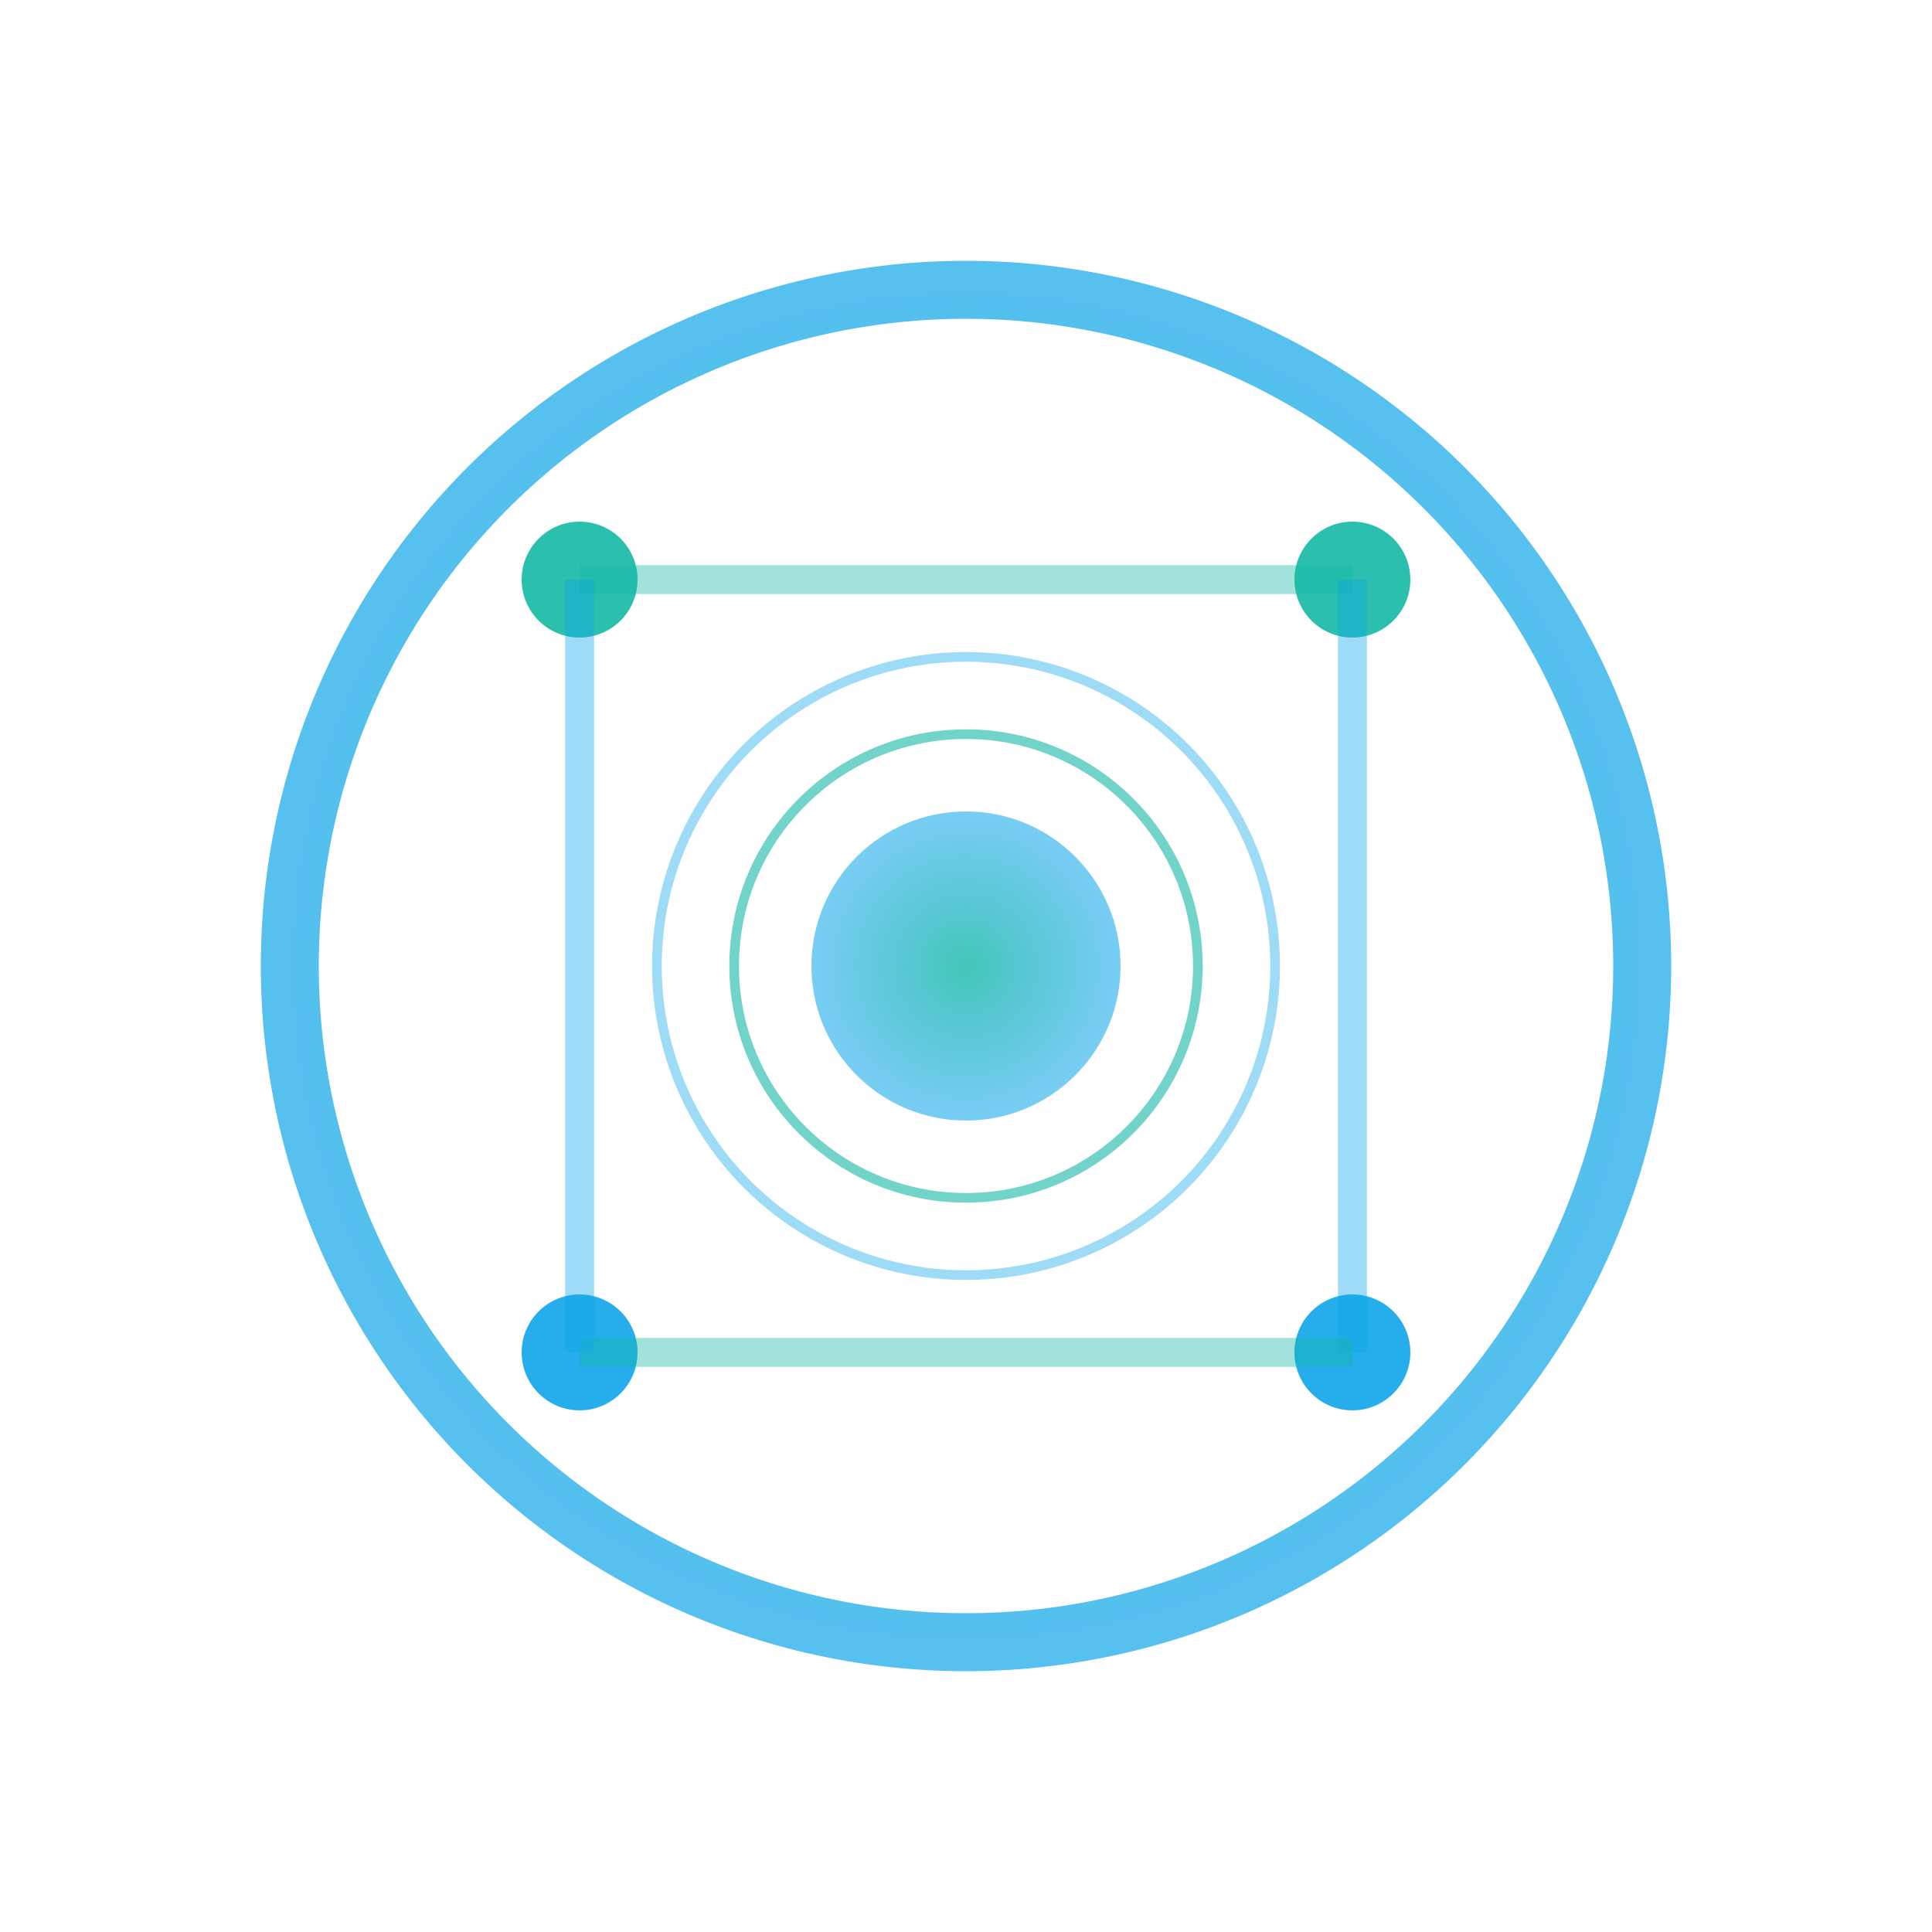 <svg viewBox="0 0 100 100" xmlns="http://www.w3.org/2000/svg">
  <defs>
    <radialGradient id="qf1">
      <stop offset="0%" style="stop-color:#14B8A6;stop-opacity:1" />
      <stop offset="100%" style="stop-color:#0EA5E9;stop-opacity:0.7" />
    </radialGradient>
    <filter id="quantum-glow">
      <feGaussianBlur stdDeviation="2.5" result="b"/>
      <feMerge>
        <feMergeNode in="b"/>
        <feMergeNode in="SourceGraphic"/>
      </feMerge>
    </filter>
  </defs>
  
  <!-- Quantum spiral core -->
  <path d="M50 15 A35 35 0 1 1 50 85 A35 35 0 1 1 50 15" fill="none" stroke="url(#qf1)" stroke-width="3" stroke-linecap="round" filter="url(#quantum-glow)"/>
  
  <!-- Flow particles -->
  <circle cx="30" cy="30" r="3" fill="#14B8A6" opacity="0.9"/>
  <circle cx="70" cy="30" r="3" fill="#14B8A6" opacity="0.9"/>
  <circle cx="70" cy="70" r="3" fill="#0EA5E9" opacity="0.9"/>
  <circle cx="30" cy="70" r="3" fill="#0EA5E9" opacity="0.9"/>
  
  <!-- Quantum connections -->
  <line x1="30" y1="30" x2="70" y2="30" stroke="#14B8A6" stroke-width="1.5" opacity="0.4"/>
  <line x1="70" y1="30" x2="70" y2="70" stroke="#0EA5E9" stroke-width="1.5" opacity="0.4"/>
  <line x1="70" y1="70" x2="30" y2="70" stroke="#14B8A6" stroke-width="1.5" opacity="0.4"/>
  <line x1="30" y1="70" x2="30" y2="30" stroke="#0EA5E9" stroke-width="1.5" opacity="0.4"/>
  
  <!-- Central vortex -->
  <circle cx="50" cy="50" r="8" fill="url(#qf1)" opacity="0.8"/>
  <circle cx="50" cy="50" r="12" fill="none" stroke="#14B8A6" stroke-width="0.5" opacity="0.6"/>
  <circle cx="50" cy="50" r="16" fill="none" stroke="#0EA5E9" stroke-width="0.5" opacity="0.4"/>
</svg>
